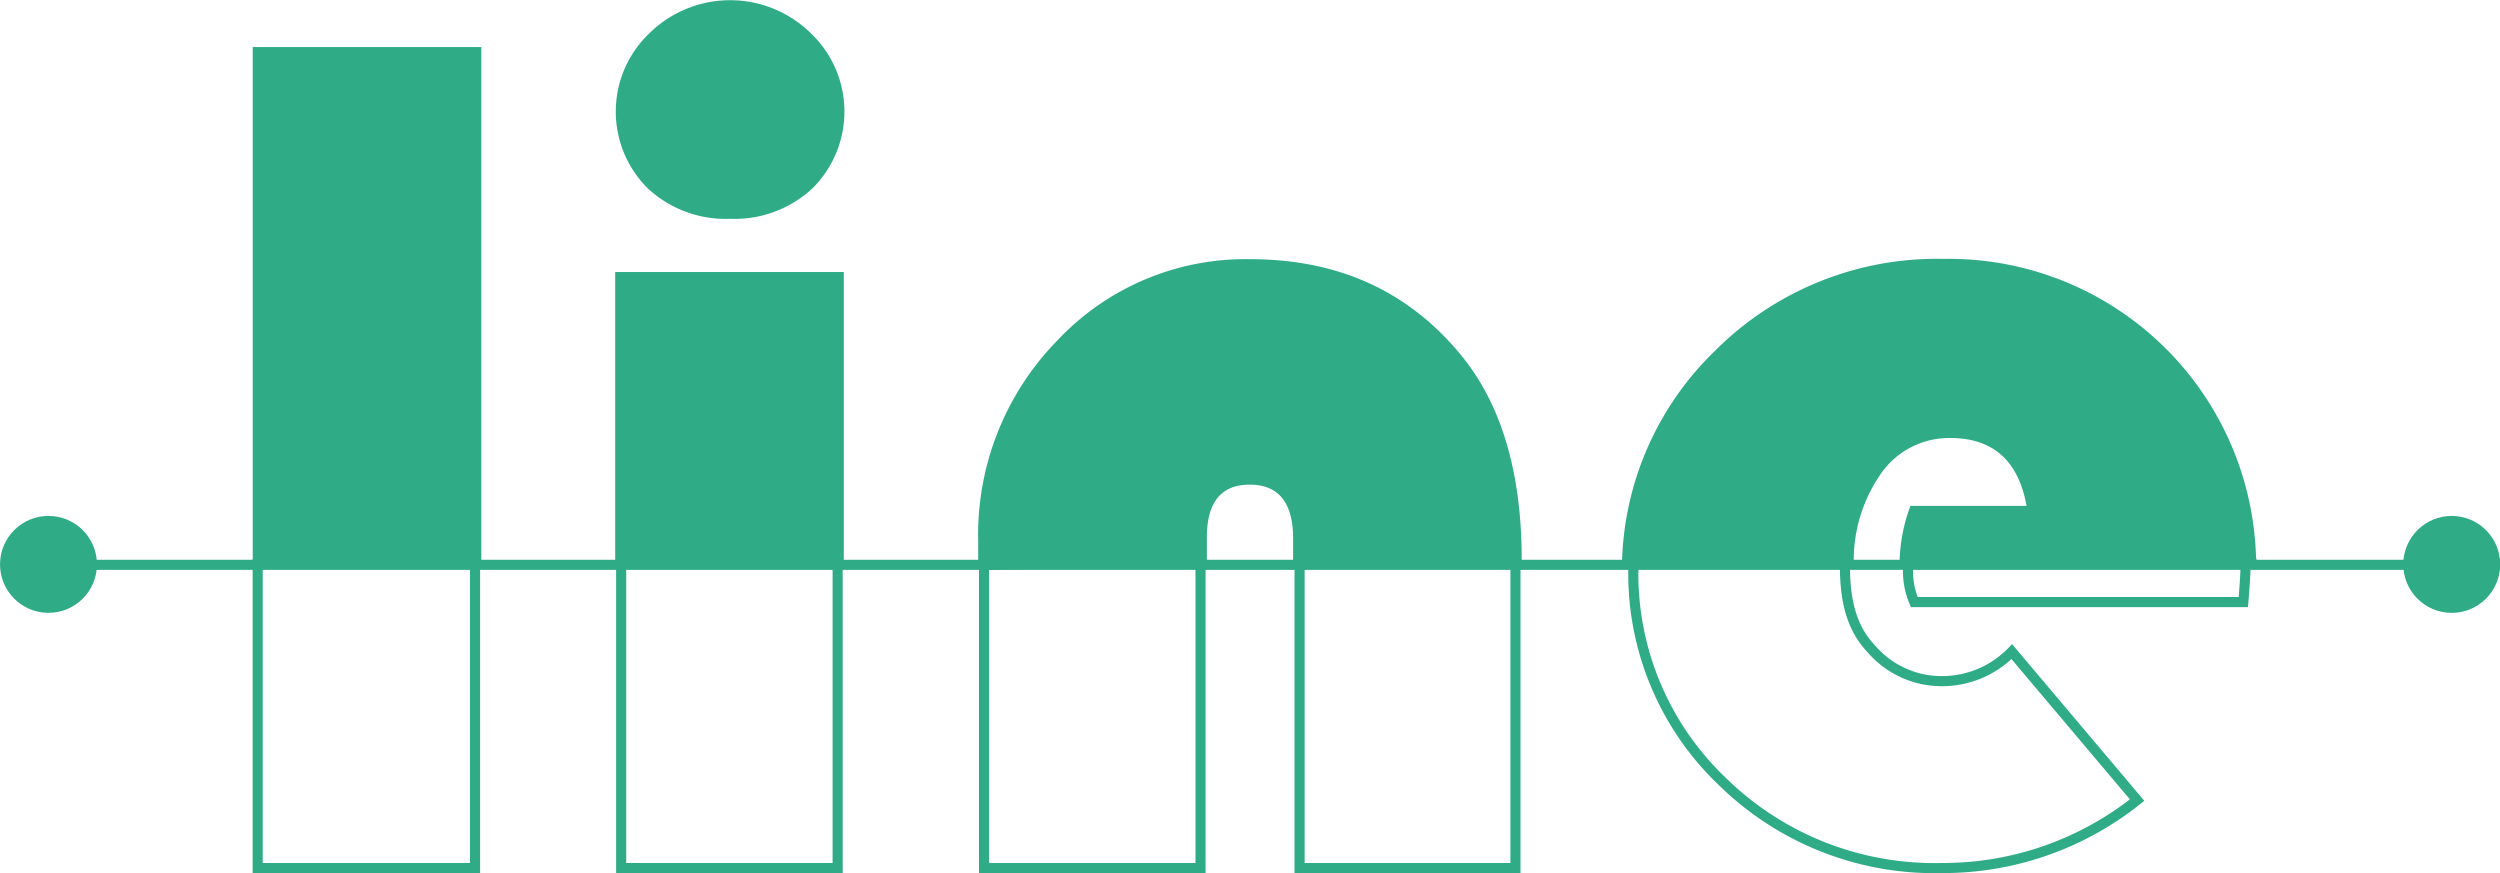 <svg id="Layer_1" data-name="Layer 1" xmlns="http://www.w3.org/2000/svg" viewBox="0 0 247.6 86.47"><defs><style>.cls-1{fill:#2fac86;}.cls-2{fill:none;stroke:#2fac86;stroke-miterlimit:10;}</style></defs><title>logo_line_color</title><path class="cls-1" d="M116.85,389.12V440.4H94.21V389.12h22.64Z" transform="translate(-69.18 -384.46)"/><path class="cls-1" d="M252.78,440.36a15,15,0,0,1,2.64-8.92,8.22,8.22,0,0,1,6.9-3.6q6.36,0,7.57,6.72h-11.5a16.78,16.78,0,0,0-1.08,5.8h35.32a30.45,30.45,0,0,0-31-30.26A31,31,0,0,0,239,419.24a30.16,30.16,0,0,0-9.18,21.12h23Z" transform="translate(-69.18 -384.46)"/><path class="cls-1" d="M188.71,440.33v-2.66q0-5.21,4.24-5.21t4.3,5.21v2.66h22.64v-0.42q0-13.08-6.11-20.4Q206,410.13,193,410.13a25.57,25.57,0,0,0-19.13,8.08,27.52,27.52,0,0,0-7.81,19.89v2.23h22.64Z" transform="translate(-69.18 -384.46)"/><path class="cls-1" d="M141.49,406.13a11.32,11.32,0,0,0,8.14-3,10.71,10.71,0,0,0-.18-15.41,11.4,11.4,0,0,0-15.92,0,10.71,10.71,0,0,0-.18,15.41A11.32,11.32,0,0,0,141.49,406.13Z" transform="translate(-69.18 -384.46)"/><rect class="cls-1" x="60.93" y="26.94" width="22.64" height="28.93"/><line class="cls-2" x1="4.12" y1="55.94" x2="243.48" y2="55.94"/><rect class="cls-2" x="25.52" y="55.87" width="21.53" height="30.1"/><rect class="cls-2" x="61.52" y="55.87" width="21.44" height="30.1"/><polygon class="cls-2" points="118.9 85.97 97.46 85.97 97.46 55.95 118.9 55.57 118.9 85.97"/><rect class="cls-2" x="128.71" y="55.57" width="21.38" height="30.4"/><path class="cls-2" d="M231,439.49c0,0.38-.05.76-0.05,1.15a28.41,28.41,0,0,0,8.81,21.22,30,30,0,0,0,21.77,8.57,30.81,30.81,0,0,0,19.31-6.73L268.43,449a9.63,9.63,0,0,1-7,2.92,9.17,9.17,0,0,1-6.89-3.17c-1.91-2-2.64-4.6-2.64-8.32" transform="translate(-69.18 -384.46)"/><path class="cls-2" d="M258.28,439.63a7.75,7.75,0,0,0,.49,4.46h32.59q0.23-2.76.23-4c0-.19,0-0.38,1-0.57" transform="translate(-69.18 -384.46)"/><circle class="cls-1" cx="73.98" cy="440.33" r="4.8" transform="translate(-436.23 125.57) rotate(-89.44)"/><circle class="cls-1" cx="311.98" cy="440.33" r="4.8" transform="translate(-200.54 363.56) rotate(-89.44)"/></svg>